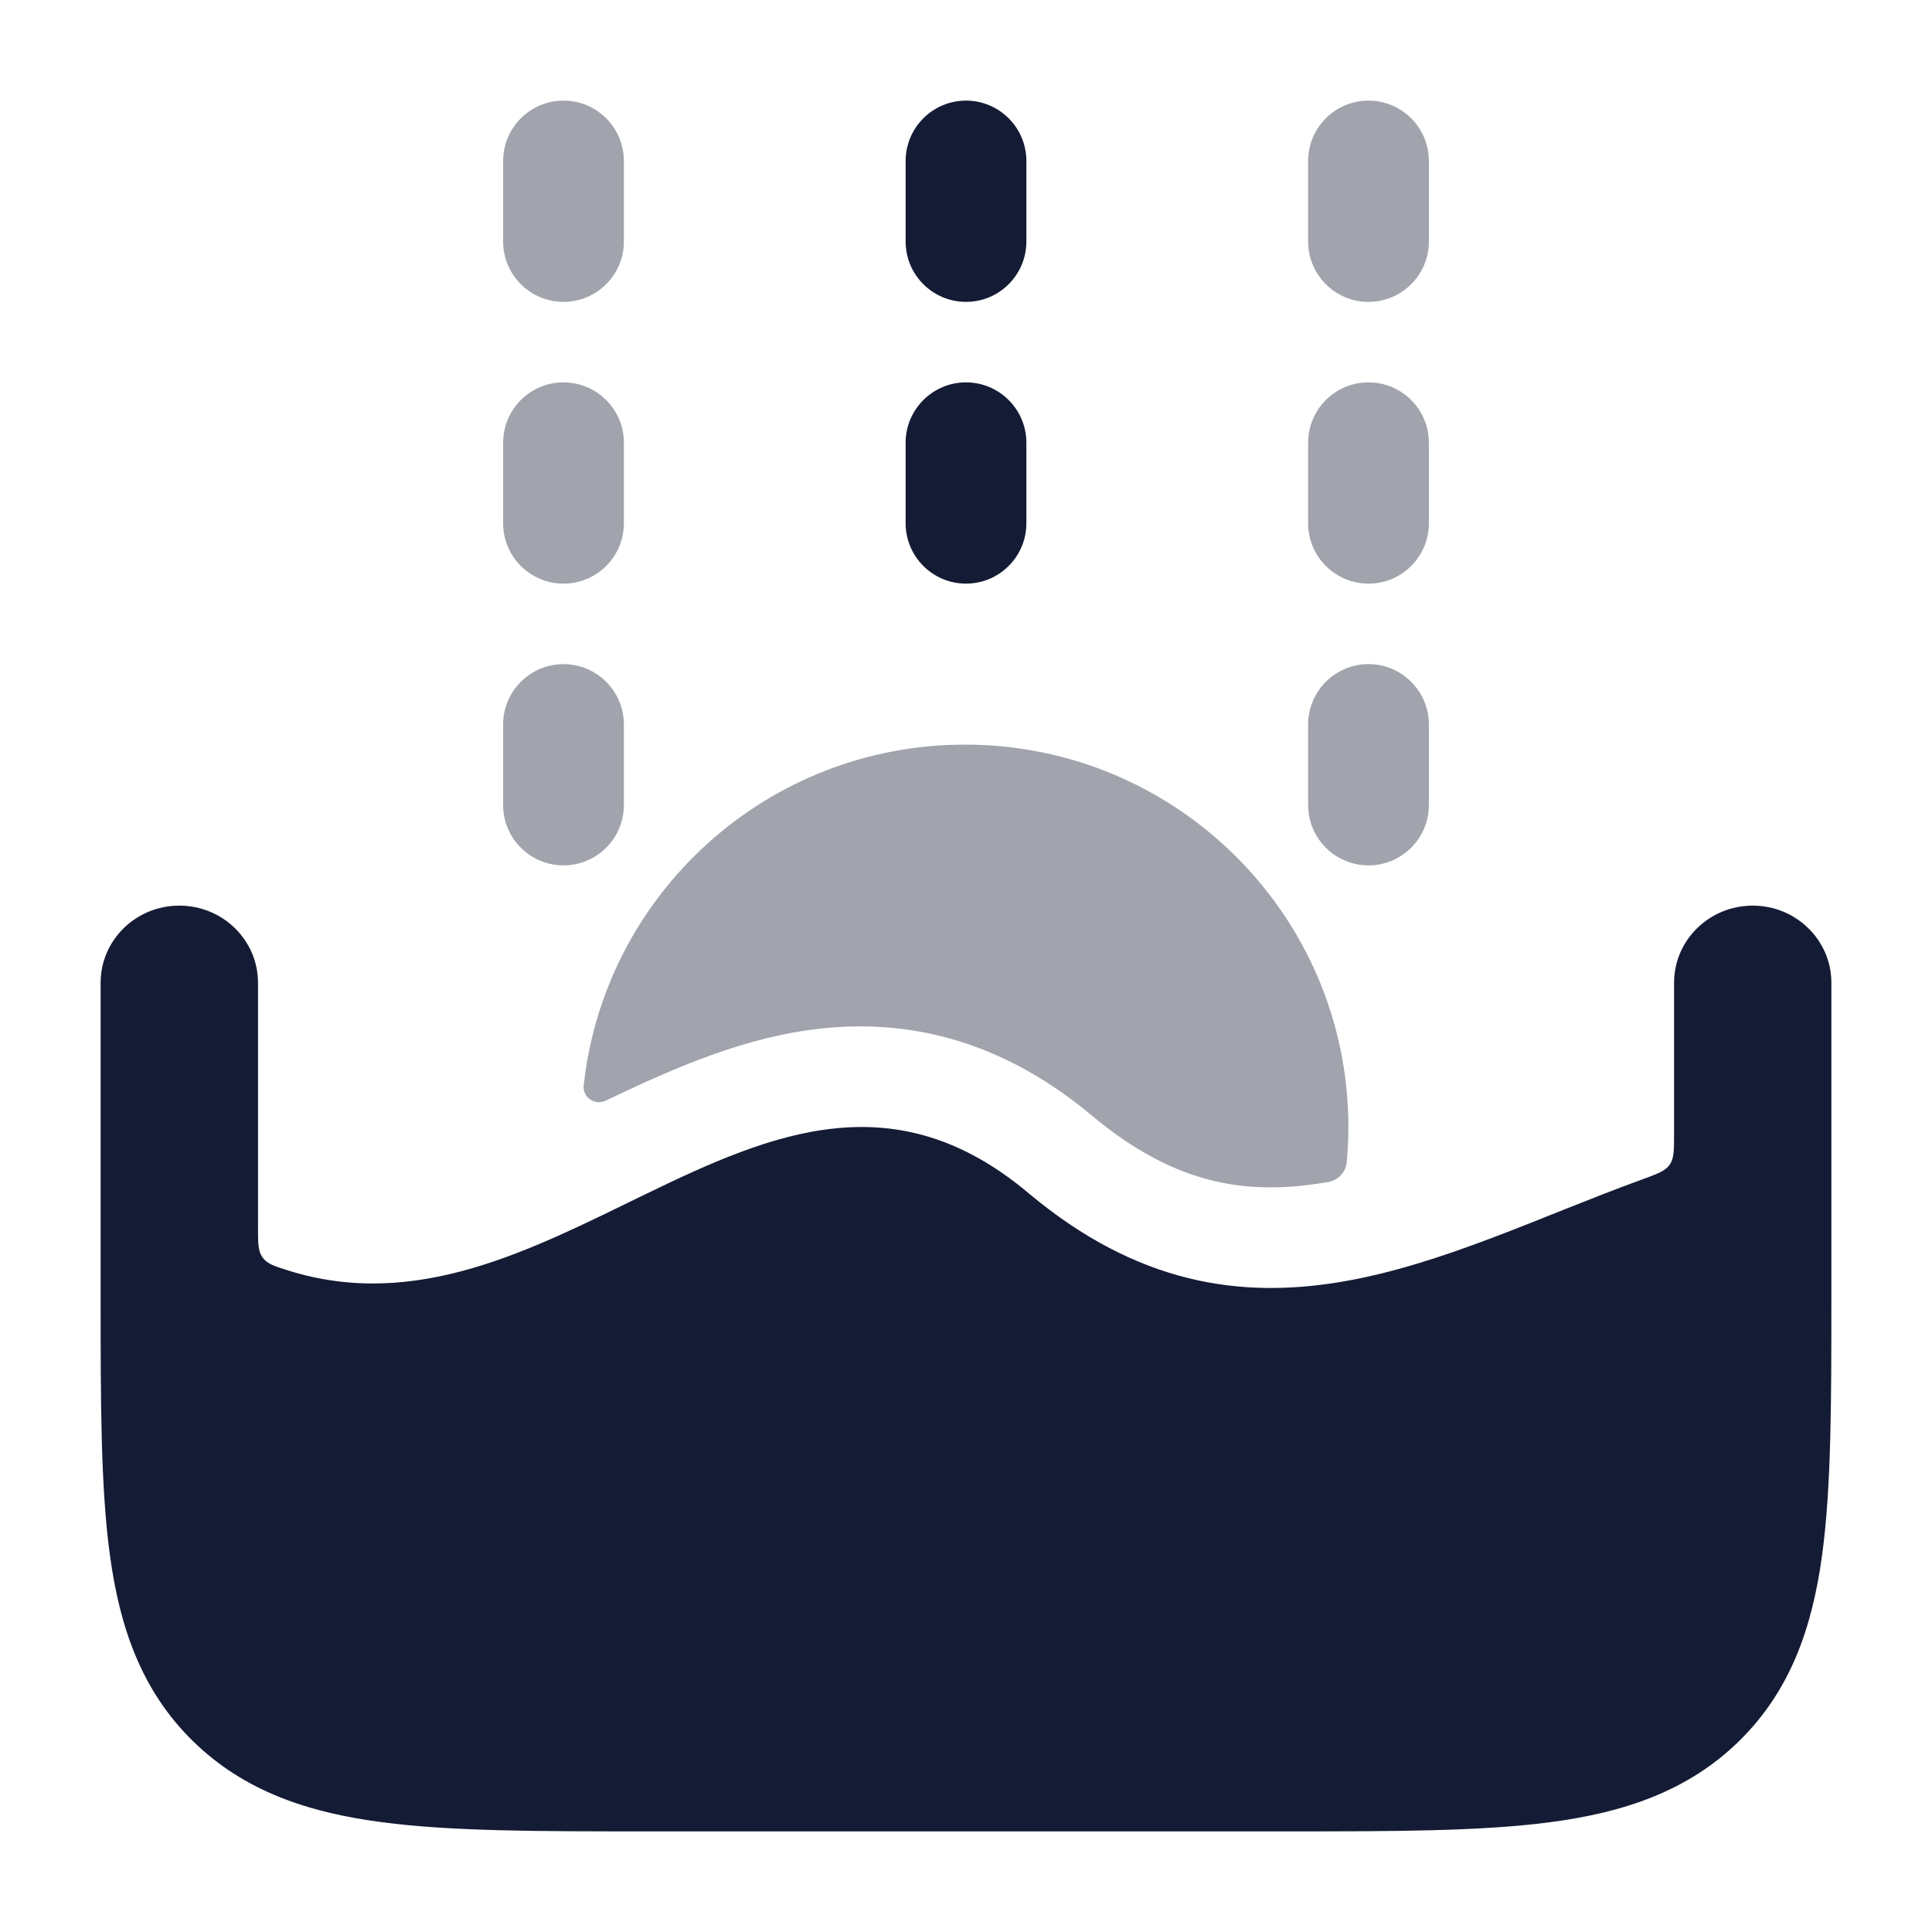 <svg width="24" height="24" viewBox="0 0 24 24" fill="none" xmlns="http://www.w3.org/2000/svg">
<path opacity="0.4" fill-rule="evenodd" clip-rule="evenodd" d="M7 1.25C7.414 1.25 7.75 1.586 7.75 2V3C7.75 3.414 7.414 3.75 7 3.75C6.586 3.75 6.25 3.414 6.25 3V2C6.25 1.586 6.586 1.25 7 1.25ZM17 1.25C17.414 1.25 17.75 1.586 17.75 2V3C17.75 3.414 17.414 3.75 17 3.75C16.586 3.75 16.25 3.414 16.25 3V2C16.25 1.586 16.586 1.25 17 1.25ZM7 4.75C7.414 4.75 7.75 5.086 7.75 5.5V6.5C7.75 6.914 7.414 7.25 7 7.25C6.586 7.25 6.25 6.914 6.25 6.5V5.5C6.25 5.086 6.586 4.75 7 4.75ZM17 4.75C17.414 4.75 17.75 5.086 17.75 5.5V6.5C17.75 6.914 17.414 7.25 17 7.25C16.586 7.25 16.25 6.914 16.25 6.5V5.5C16.25 5.086 16.586 4.75 17 4.75ZM7 8.25C7.414 8.25 7.75 8.586 7.75 9V10C7.75 10.414 7.414 10.75 7 10.75C6.586 10.75 6.25 10.414 6.25 10V9C6.25 8.586 6.586 8.25 7 8.25ZM17 8.25C17.414 8.25 17.75 8.586 17.75 9V10C17.75 10.414 17.414 10.75 17 10.75C16.586 10.75 16.25 10.414 16.25 10V9C16.25 8.586 16.586 8.25 17 8.25Z" fill="#141B34"/>
<path fill-rule="evenodd" clip-rule="evenodd" d="M12 1.25C12.414 1.25 12.75 1.586 12.75 2V3C12.75 3.414 12.414 3.75 12 3.75C11.586 3.75 11.25 3.414 11.25 3V2C11.25 1.586 11.586 1.25 12 1.25ZM12 4.75C12.414 4.75 12.75 5.086 12.75 5.5V6.5C12.75 6.914 12.414 7.25 12 7.25C11.586 7.25 11.25 6.914 11.25 6.5V5.5C11.25 5.086 11.586 4.75 12 4.75Z" fill="#141B34"/>
<path d="M2.227 11.25C2.767 11.25 3.205 11.679 3.205 12.208V15.248C3.205 15.444 3.205 15.542 3.262 15.621C3.32 15.7 3.404 15.727 3.572 15.78C5.177 16.288 6.618 15.514 8.022 14.833C9.597 14.069 11.126 13.422 12.79 14.833C15.474 17.069 17.89 15.565 20.387 14.656C20.587 14.583 20.687 14.547 20.741 14.469C20.796 14.392 20.796 14.288 20.796 14.081V12.208C20.796 11.679 21.233 11.25 21.773 11.25C22.312 11.25 22.75 11.679 22.75 12.208V16.109C22.75 17.407 22.75 18.477 22.634 19.324C22.512 20.213 22.246 20.998 21.605 21.627C20.964 22.256 20.163 22.517 19.256 22.636C18.393 22.75 17.301 22.75 15.978 22.75H8.022C6.699 22.75 5.607 22.75 4.744 22.636C3.837 22.517 3.036 22.256 2.395 21.627C1.754 20.998 1.488 20.213 1.366 19.324C1.25 18.477 1.25 17.407 1.25 16.109L1.25 12.208C1.25 11.679 1.688 11.25 2.227 11.25Z" fill="#141B34"/>
<path opacity="0.4" d="M10.227 12.774C11.359 12.658 12.496 12.957 13.585 13.876C14.555 14.68 15.397 14.824 16.243 14.721C16.329 14.711 16.414 14.698 16.5 14.683C16.625 14.661 16.719 14.559 16.73 14.434C16.743 14.291 16.75 14.146 16.75 14C16.75 11.377 14.617 9.25 11.987 9.25C9.531 9.25 7.509 11.103 7.251 13.484C7.235 13.634 7.391 13.737 7.528 13.671C8.387 13.26 9.268 12.872 10.227 12.774Z" fill="#141B34"/>
</svg>
